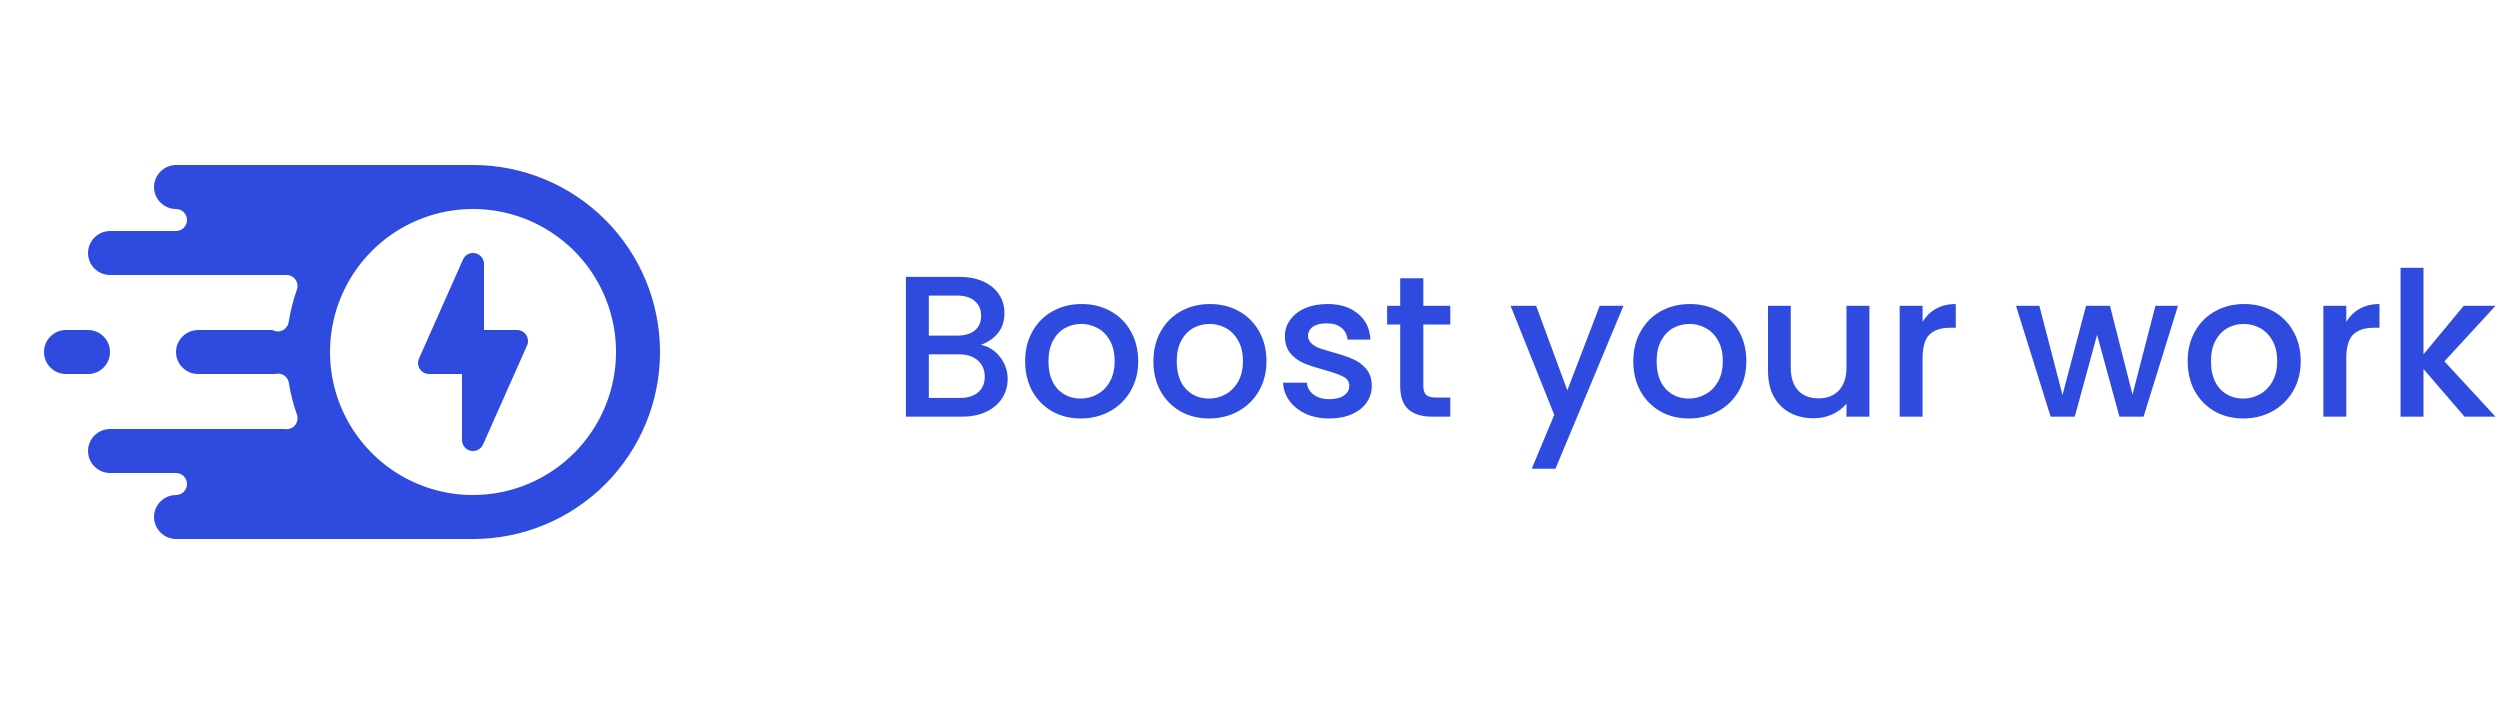 <svg width="174" height="49" viewBox="0 0 174 49" fill="none" xmlns="http://www.w3.org/2000/svg">
<path d="M68.258 24.002C68.781 24.095 69.224 24.371 69.588 24.828C69.952 25.285 70.134 25.803 70.134 26.382C70.134 26.877 70.003 27.325 69.742 27.726C69.49 28.118 69.121 28.431 68.636 28.664C68.151 28.888 67.586 29 66.942 29H63.05V19.27H66.76C67.423 19.27 67.992 19.382 68.468 19.606C68.944 19.83 69.303 20.133 69.546 20.516C69.789 20.889 69.91 21.309 69.91 21.776C69.91 22.336 69.761 22.803 69.462 23.176C69.163 23.549 68.762 23.825 68.258 24.002ZM64.646 23.358H66.62C67.143 23.358 67.549 23.241 67.838 23.008C68.137 22.765 68.286 22.42 68.286 21.972C68.286 21.533 68.137 21.193 67.838 20.95C67.549 20.698 67.143 20.572 66.62 20.572H64.646V23.358ZM66.802 27.698C67.343 27.698 67.768 27.567 68.076 27.306C68.384 27.045 68.538 26.681 68.538 26.214C68.538 25.738 68.375 25.36 68.048 25.08C67.721 24.8 67.287 24.66 66.746 24.66H64.646V27.698H66.802ZM75.214 29.126C74.486 29.126 73.828 28.963 73.24 28.636C72.652 28.3 72.19 27.833 71.854 27.236C71.518 26.629 71.35 25.929 71.35 25.136C71.35 24.352 71.523 23.657 71.868 23.05C72.214 22.443 72.685 21.977 73.282 21.65C73.88 21.323 74.547 21.16 75.284 21.16C76.022 21.16 76.689 21.323 77.286 21.65C77.884 21.977 78.355 22.443 78.7 23.05C79.046 23.657 79.218 24.352 79.218 25.136C79.218 25.92 79.041 26.615 78.686 27.222C78.332 27.829 77.846 28.3 77.23 28.636C76.624 28.963 75.952 29.126 75.214 29.126ZM75.214 27.74C75.625 27.74 76.008 27.642 76.362 27.446C76.726 27.25 77.02 26.956 77.244 26.564C77.468 26.172 77.58 25.696 77.58 25.136C77.58 24.576 77.473 24.105 77.258 23.722C77.044 23.33 76.759 23.036 76.404 22.84C76.05 22.644 75.667 22.546 75.256 22.546C74.846 22.546 74.463 22.644 74.108 22.84C73.763 23.036 73.488 23.33 73.282 23.722C73.077 24.105 72.974 24.576 72.974 25.136C72.974 25.967 73.184 26.611 73.604 27.068C74.034 27.516 74.57 27.74 75.214 27.74ZM84.142 29.126C83.414 29.126 82.756 28.963 82.168 28.636C81.58 28.3 81.118 27.833 80.782 27.236C80.446 26.629 80.278 25.929 80.278 25.136C80.278 24.352 80.451 23.657 80.796 23.05C81.141 22.443 81.613 21.977 82.21 21.65C82.807 21.323 83.475 21.16 84.212 21.16C84.949 21.16 85.617 21.323 86.214 21.65C86.811 21.977 87.283 22.443 87.628 23.05C87.973 23.657 88.146 24.352 88.146 25.136C88.146 25.92 87.969 26.615 87.614 27.222C87.259 27.829 86.774 28.3 86.158 28.636C85.551 28.963 84.879 29.126 84.142 29.126ZM84.142 27.74C84.553 27.74 84.935 27.642 85.29 27.446C85.654 27.25 85.948 26.956 86.172 26.564C86.396 26.172 86.508 25.696 86.508 25.136C86.508 24.576 86.401 24.105 86.186 23.722C85.971 23.33 85.687 23.036 85.332 22.84C84.977 22.644 84.595 22.546 84.184 22.546C83.773 22.546 83.391 22.644 83.036 22.84C82.691 23.036 82.415 23.33 82.21 23.722C82.005 24.105 81.902 24.576 81.902 25.136C81.902 25.967 82.112 26.611 82.532 27.068C82.961 27.516 83.498 27.74 84.142 27.74ZM92.524 29.126C91.917 29.126 91.371 29.019 90.886 28.804C90.41 28.58 90.032 28.281 89.752 27.908C89.472 27.525 89.323 27.101 89.304 26.634H90.956C90.984 26.961 91.138 27.236 91.418 27.46C91.707 27.675 92.067 27.782 92.496 27.782C92.944 27.782 93.289 27.698 93.532 27.53C93.784 27.353 93.91 27.129 93.91 26.858C93.91 26.569 93.77 26.354 93.49 26.214C93.219 26.074 92.785 25.92 92.188 25.752C91.609 25.593 91.138 25.439 90.774 25.29C90.41 25.141 90.093 24.912 89.822 24.604C89.561 24.296 89.43 23.89 89.43 23.386C89.43 22.975 89.551 22.602 89.794 22.266C90.037 21.921 90.382 21.65 90.83 21.454C91.287 21.258 91.81 21.16 92.398 21.16C93.275 21.16 93.98 21.384 94.512 21.832C95.053 22.271 95.343 22.873 95.38 23.638H93.784C93.756 23.293 93.616 23.017 93.364 22.812C93.112 22.607 92.771 22.504 92.342 22.504C91.922 22.504 91.6 22.583 91.376 22.742C91.152 22.901 91.04 23.111 91.04 23.372C91.04 23.577 91.115 23.75 91.264 23.89C91.413 24.03 91.595 24.142 91.81 24.226C92.025 24.301 92.342 24.399 92.762 24.52C93.322 24.669 93.779 24.823 94.134 24.982C94.498 25.131 94.811 25.355 95.072 25.654C95.333 25.953 95.469 26.349 95.478 26.844C95.478 27.283 95.356 27.675 95.114 28.02C94.871 28.365 94.526 28.636 94.078 28.832C93.639 29.028 93.121 29.126 92.524 29.126ZM99.064 22.588V26.858C99.064 27.147 99.13 27.357 99.26 27.488C99.4 27.609 99.634 27.67 99.96 27.67H100.94V29H99.68C98.962 29 98.411 28.832 98.028 28.496C97.646 28.16 97.454 27.614 97.454 26.858V22.588H96.544V21.286H97.454V19.368H99.064V21.286H100.94V22.588H99.064ZM112.992 21.286L108.26 32.626H106.608L108.176 28.874L105.138 21.286H106.916L109.086 27.166L111.34 21.286H112.992ZM117.542 29.126C116.814 29.126 116.156 28.963 115.568 28.636C114.98 28.3 114.518 27.833 114.182 27.236C113.846 26.629 113.678 25.929 113.678 25.136C113.678 24.352 113.851 23.657 114.196 23.05C114.542 22.443 115.013 21.977 115.61 21.65C116.208 21.323 116.875 21.16 117.612 21.16C118.35 21.16 119.017 21.323 119.614 21.65C120.212 21.977 120.683 22.443 121.028 23.05C121.374 23.657 121.546 24.352 121.546 25.136C121.546 25.92 121.369 26.615 121.014 27.222C120.66 27.829 120.174 28.3 119.558 28.636C118.952 28.963 118.28 29.126 117.542 29.126ZM117.542 27.74C117.953 27.74 118.336 27.642 118.69 27.446C119.054 27.25 119.348 26.956 119.572 26.564C119.796 26.172 119.908 25.696 119.908 25.136C119.908 24.576 119.801 24.105 119.586 23.722C119.372 23.33 119.087 23.036 118.732 22.84C118.378 22.644 117.995 22.546 117.584 22.546C117.174 22.546 116.791 22.644 116.436 22.84C116.091 23.036 115.816 23.33 115.61 23.722C115.405 24.105 115.302 24.576 115.302 25.136C115.302 25.967 115.512 26.611 115.932 27.068C116.362 27.516 116.898 27.74 117.542 27.74ZM130.11 21.286V29H128.514V28.09C128.262 28.407 127.931 28.659 127.52 28.846C127.119 29.023 126.69 29.112 126.232 29.112C125.626 29.112 125.08 28.986 124.594 28.734C124.118 28.482 123.74 28.109 123.46 27.614C123.19 27.119 123.054 26.522 123.054 25.822V21.286H124.636V25.584C124.636 26.275 124.809 26.807 125.154 27.18C125.5 27.544 125.971 27.726 126.568 27.726C127.166 27.726 127.637 27.544 127.982 27.18C128.337 26.807 128.514 26.275 128.514 25.584V21.286H130.11ZM133.812 22.406C134.045 22.014 134.353 21.711 134.736 21.496C135.128 21.272 135.59 21.16 136.122 21.16V22.812H135.716C135.091 22.812 134.615 22.971 134.288 23.288C133.971 23.605 133.812 24.156 133.812 24.94V29H132.216V21.286H133.812V22.406ZM151.586 21.286L149.192 29H147.512L145.958 23.302L144.404 29H142.724L140.316 21.286H141.94L143.55 27.488L145.188 21.286H146.854L148.422 27.46L150.018 21.286H151.586ZM156.125 29.126C155.397 29.126 154.739 28.963 154.151 28.636C153.563 28.3 153.101 27.833 152.765 27.236C152.429 26.629 152.261 25.929 152.261 25.136C152.261 24.352 152.433 23.657 152.779 23.05C153.124 22.443 153.595 21.977 154.193 21.65C154.79 21.323 155.457 21.16 156.195 21.16C156.932 21.16 157.599 21.323 158.197 21.65C158.794 21.977 159.265 22.443 159.611 23.05C159.956 23.657 160.129 24.352 160.129 25.136C160.129 25.92 159.951 26.615 159.597 27.222C159.242 27.829 158.757 28.3 158.141 28.636C157.534 28.963 156.862 29.126 156.125 29.126ZM156.125 27.74C156.535 27.74 156.918 27.642 157.273 27.446C157.637 27.25 157.931 26.956 158.155 26.564C158.379 26.172 158.491 25.696 158.491 25.136C158.491 24.576 158.383 24.105 158.169 23.722C157.954 23.33 157.669 23.036 157.315 22.84C156.96 22.644 156.577 22.546 156.167 22.546C155.756 22.546 155.373 22.644 155.019 22.84C154.673 23.036 154.398 23.33 154.193 23.722C153.987 24.105 153.885 24.576 153.885 25.136C153.885 25.967 154.095 26.611 154.515 27.068C154.944 27.516 155.481 27.74 156.125 27.74ZM163.302 22.406C163.536 22.014 163.844 21.711 164.226 21.496C164.618 21.272 165.08 21.16 165.612 21.16V22.812H165.206C164.581 22.812 164.105 22.971 163.778 23.288C163.461 23.605 163.302 24.156 163.302 24.94V29H161.706V21.286H163.302V22.406ZM170.131 25.15L173.687 29H171.531L168.675 25.682V29H167.079V18.64H168.675V24.66L171.475 21.286H173.687L170.131 25.15Z" fill="#2F4BDF"/>
<path d="M36.681 24.048L33.619 30.939C33.558 31.073 33.461 31.187 33.337 31.267C33.213 31.347 33.069 31.39 32.922 31.39C32.868 31.389 32.814 31.384 32.761 31.375C32.59 31.338 32.436 31.244 32.326 31.107C32.216 30.971 32.156 30.8 32.156 30.625V26.031H29.86C29.732 26.031 29.606 25.999 29.494 25.937C29.382 25.876 29.287 25.788 29.218 25.681C29.149 25.573 29.107 25.451 29.098 25.323C29.088 25.196 29.11 25.068 29.163 24.952L32.225 18.061C32.296 17.9 32.42 17.769 32.576 17.689C32.732 17.61 32.911 17.587 33.083 17.625C33.254 17.661 33.408 17.756 33.518 17.893C33.628 18.029 33.688 18.199 33.688 18.375V22.969H35.984C36.112 22.969 36.238 23.001 36.35 23.062C36.462 23.123 36.557 23.212 36.626 23.319C36.695 23.426 36.737 23.549 36.746 23.677C36.756 23.804 36.734 23.932 36.681 24.048V24.048Z" fill="#2F4BDF"/>
<path d="M32.922 11.484H12.25C11.845 11.487 11.457 11.65 11.171 11.936C10.884 12.223 10.722 12.61 10.719 13.016C10.72 13.421 10.882 13.81 11.169 14.097C11.456 14.384 11.844 14.546 12.25 14.547C12.453 14.547 12.648 14.627 12.791 14.771C12.935 14.915 13.016 15.109 13.016 15.312C13.016 15.516 12.935 15.71 12.791 15.854C12.648 15.998 12.453 16.078 12.25 16.078H7.656C7.251 16.081 6.863 16.243 6.577 16.53C6.29 16.817 6.128 17.204 6.125 17.609C6.126 18.015 6.288 18.404 6.575 18.691C6.862 18.978 7.251 19.139 7.656 19.141H19.876C20.002 19.13 20.13 19.151 20.247 19.202C20.363 19.253 20.465 19.332 20.543 19.433C20.622 19.533 20.674 19.651 20.695 19.777C20.716 19.902 20.705 20.031 20.664 20.151C20.406 20.891 20.213 21.652 20.09 22.425C20.058 22.615 19.957 22.787 19.805 22.906C19.654 23.025 19.463 23.083 19.271 23.068C19.161 23.056 19.054 23.022 18.957 22.969H13.781C13.376 22.972 12.988 23.134 12.702 23.421C12.415 23.707 12.253 24.095 12.25 24.5C12.251 24.906 12.413 25.294 12.7 25.581C12.987 25.868 13.376 26.03 13.781 26.031H19.148C19.187 26.024 19.233 26.016 19.278 26.008C19.467 25.988 19.656 26.04 19.808 26.154C19.96 26.267 20.063 26.434 20.098 26.621C20.22 27.379 20.41 28.124 20.664 28.849C20.719 29.003 20.724 29.171 20.677 29.328C20.63 29.485 20.535 29.623 20.404 29.722C20.32 29.784 20.225 29.829 20.124 29.852C20.022 29.876 19.917 29.878 19.814 29.859H7.656C7.251 29.861 6.862 30.022 6.575 30.309C6.288 30.596 6.126 30.985 6.125 31.391C6.128 31.796 6.29 32.184 6.577 32.47C6.863 32.757 7.251 32.919 7.656 32.922H12.25C12.453 32.922 12.648 33.002 12.791 33.146C12.935 33.29 13.016 33.484 13.016 33.688C13.016 33.891 12.935 34.085 12.791 34.229C12.648 34.373 12.453 34.453 12.25 34.453C11.844 34.454 11.456 34.616 11.169 34.903C10.882 35.19 10.72 35.579 10.719 35.984C10.722 36.39 10.884 36.777 11.171 37.064C11.457 37.35 11.845 37.513 12.25 37.516H32.922C36.374 37.516 39.684 36.144 42.125 33.703C44.566 31.262 45.938 27.952 45.938 24.5C45.938 21.048 44.566 17.738 42.125 15.297C39.684 12.856 36.374 11.484 32.922 11.484V11.484ZM32.922 34.453C30.953 34.453 29.029 33.869 27.392 32.776C25.755 31.682 24.48 30.128 23.726 28.309C22.973 26.49 22.776 24.489 23.16 22.558C23.544 20.628 24.492 18.854 25.884 17.462C27.276 16.07 29.049 15.122 30.98 14.738C32.911 14.354 34.912 14.551 36.731 15.305C38.55 16.058 40.104 17.334 41.198 18.97C42.291 20.607 42.875 22.532 42.875 24.5C42.873 27.139 41.823 29.669 39.957 31.535C38.091 33.401 35.561 34.451 32.922 34.453Z" fill="#2F4BDF"/>
<path d="M6.125 26.031C6.531 26.031 6.921 25.87 7.208 25.583C7.495 25.296 7.656 24.906 7.656 24.5C7.656 24.094 7.495 23.704 7.208 23.417C6.921 23.13 6.531 22.969 6.125 22.969H4.594C4.188 22.969 3.798 23.13 3.511 23.417C3.224 23.704 3.062 24.094 3.062 24.5C3.062 24.906 3.224 25.296 3.511 25.583C3.798 25.87 4.188 26.031 4.594 26.031H6.125Z" fill="#2F4BDF"/>
</svg>
